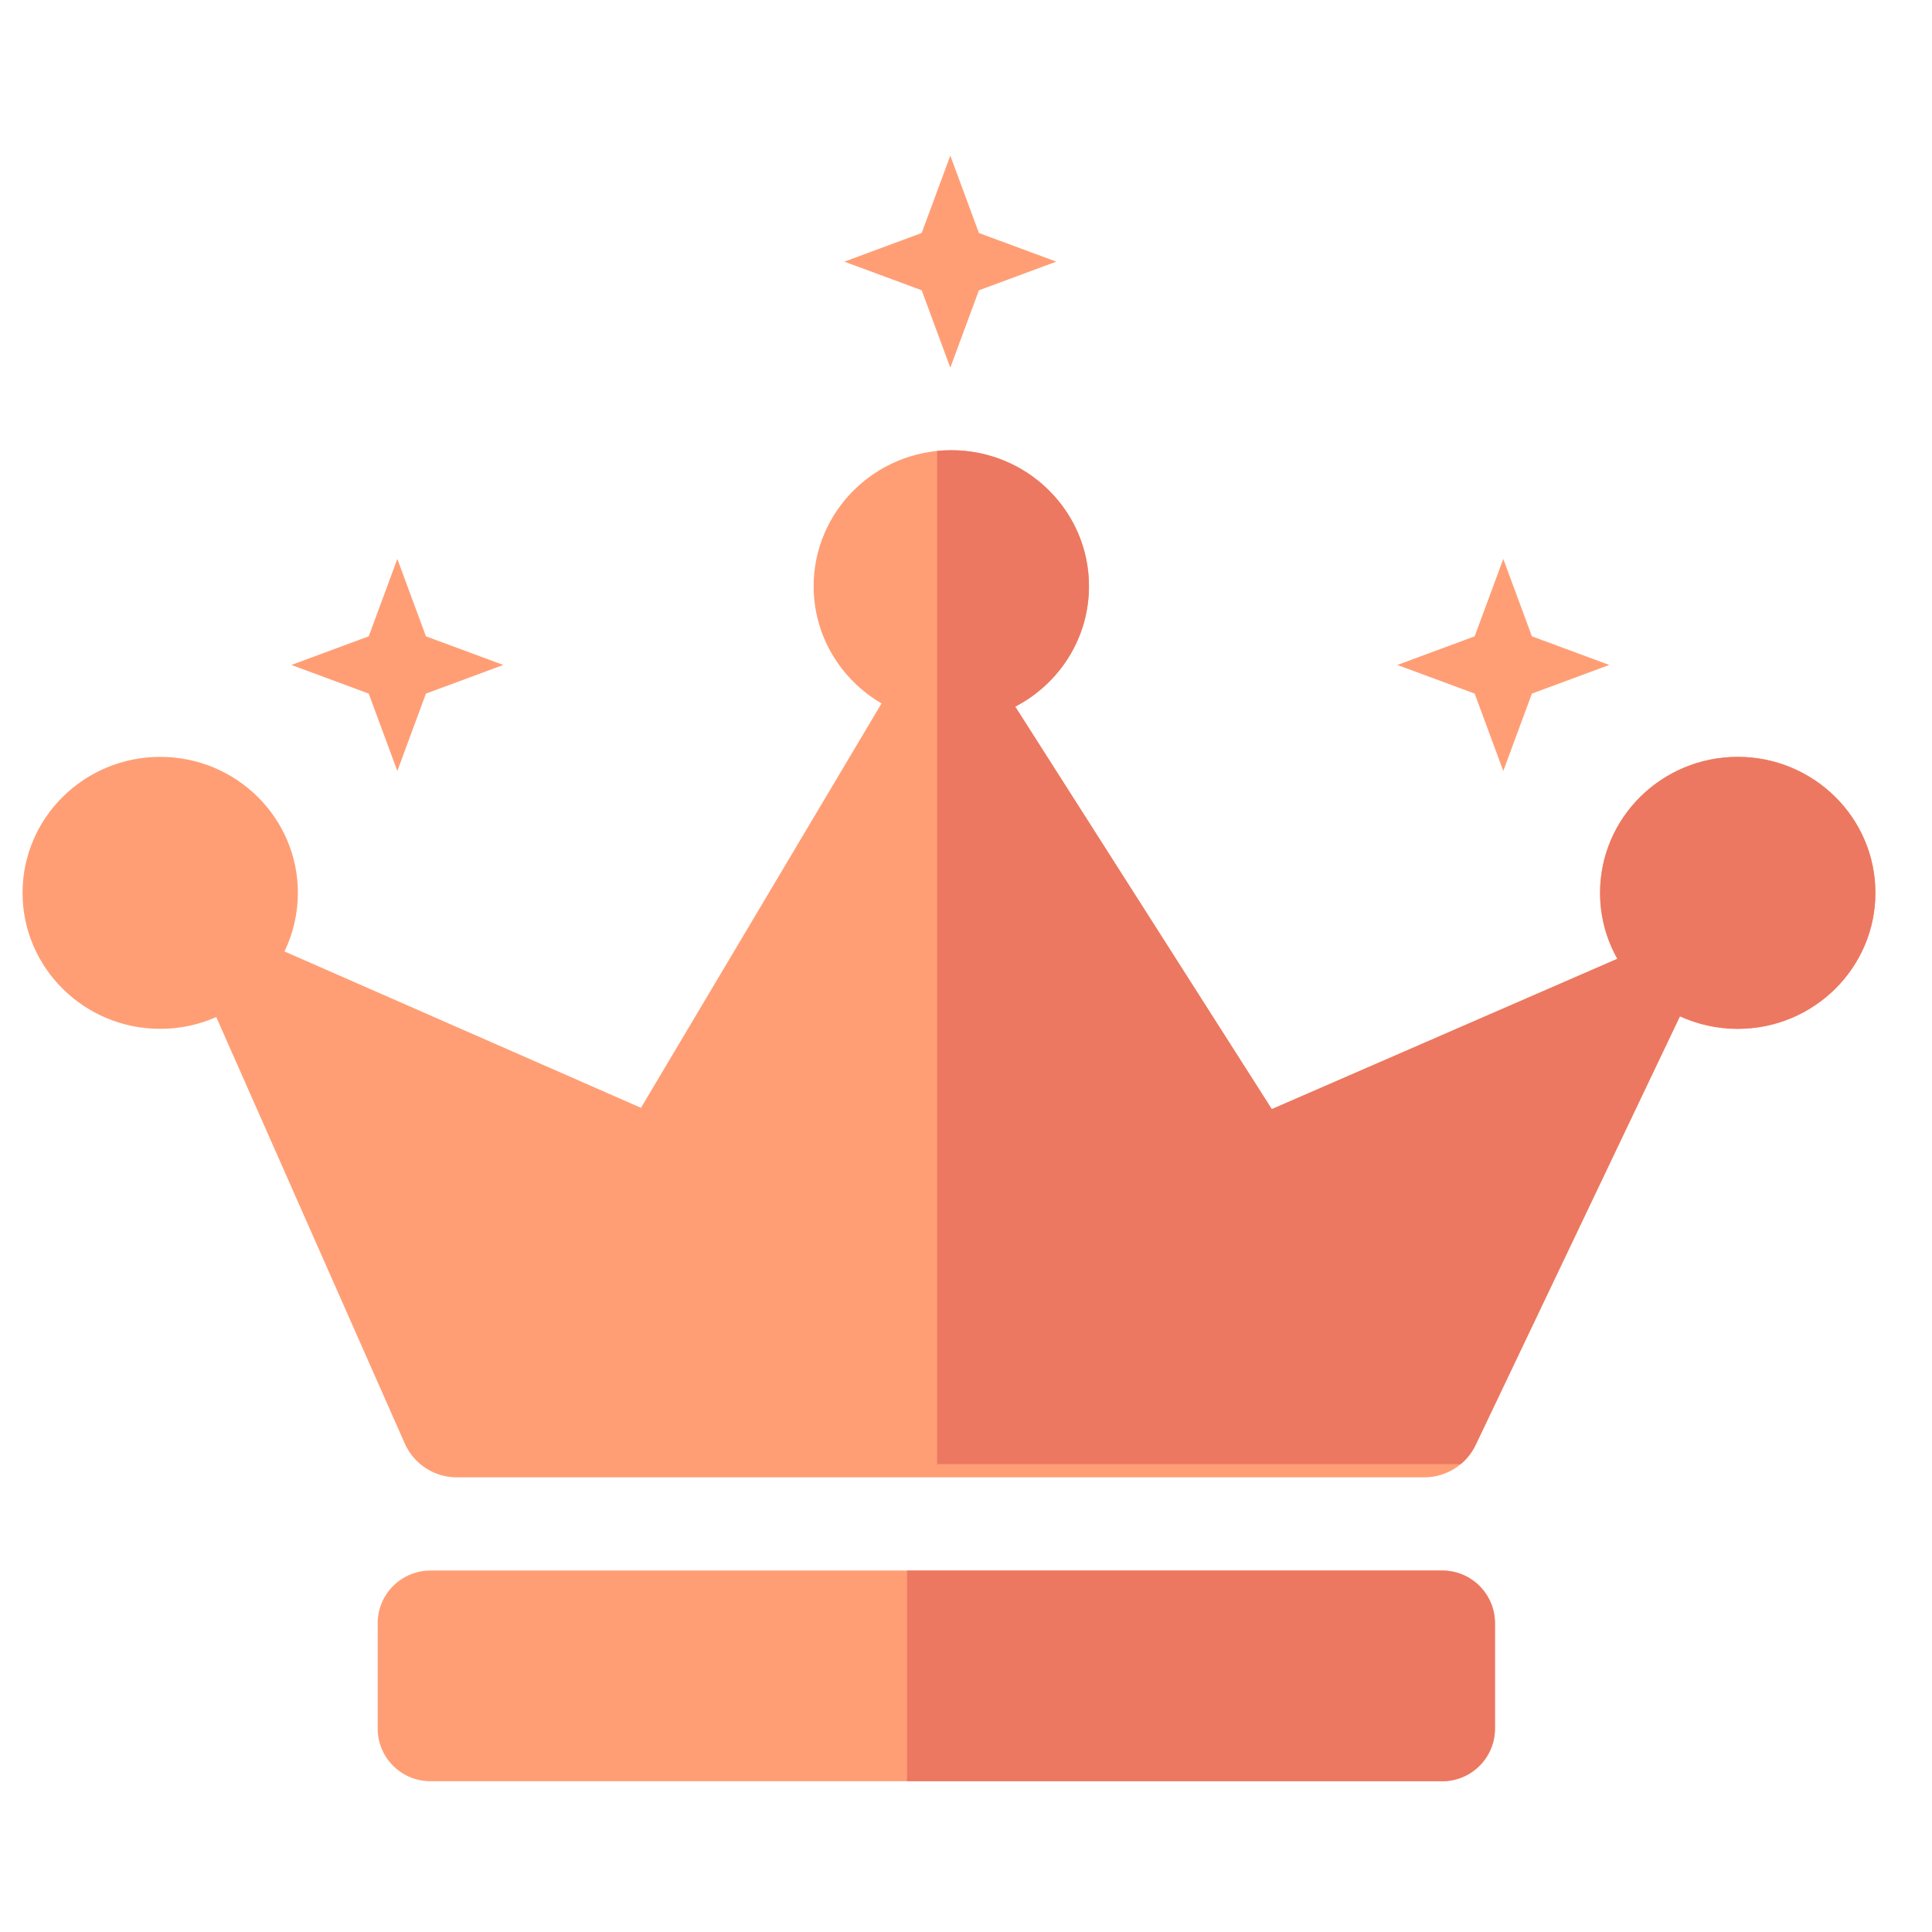 <?xml version="1.0" encoding="UTF-8" standalone="no"?>
<!DOCTYPE svg PUBLIC "-//W3C//DTD SVG 1.1//EN" "http://www.w3.org/Graphics/SVG/1.1/DTD/svg11.dtd">
<svg width="100%" height="100%" viewBox="0 0 256 256" version="1.1" xmlns="http://www.w3.org/2000/svg" xmlns:xlink="http://www.w3.org/1999/xlink" xml:space="preserve" xmlns:serif="http://www.serif.com/" style="fill-rule:evenodd;clip-rule:evenodd;stroke-linejoin:round;stroke-miterlimit:2;">
    <g id="Crown---Bronze" serif:id="Crown - Bronze" transform="matrix(5.433,0,0,5.156,-23683.6,-4873.59)">
        <g id="Bottom" transform="matrix(0.958,0,0,1.01,3583.58,-3019.98)">
            <path d="M847.696,3967.25C847.696,3966.51 847.095,3965.91 846.355,3965.91L820.593,3965.91C819.853,3965.91 819.252,3966.51 819.252,3967.25L819.252,3969.93C819.252,3970.67 819.853,3971.27 820.593,3971.27L846.355,3971.27C847.095,3971.27 847.696,3970.67 847.696,3969.93L847.696,3967.25Z" style="fill:rgb(255,158,117);"/>
            <clipPath id="_clip1">
                <path d="M847.696,3967.25C847.696,3966.51 847.095,3965.91 846.355,3965.91L820.593,3965.91C819.853,3965.91 819.252,3966.51 819.252,3967.25L819.252,3969.93C819.252,3970.67 819.853,3971.27 820.593,3971.27L846.355,3971.27C847.095,3971.27 847.696,3970.67 847.696,3969.93L847.696,3967.25Z"/>
            </clipPath>
            <g clip-path="url(#_clip1)">
                <g transform="matrix(0.507,0,0,0.169,-634.485,3339.37)">
                    <rect x="2893.91" y="3690.53" width="30.667" height="48.92" style="fill:rgb(236,120,97);"/>
                </g>
            </g>
        </g>
        <g id="Top" transform="matrix(0.638,0,0,0.672,3792.1,447.807)">
            <path d="M922.589,767.109C921.037,766.204 919.994,764.534 919.994,762.626C919.994,759.756 922.352,757.426 925.257,757.426C928.161,757.426 930.519,759.756 930.519,762.626C930.519,764.625 929.376,766.362 927.7,767.232L937.508,782.625L950.718,776.876C950.297,776.129 950.057,775.269 950.057,774.353C950.057,771.483 952.415,769.153 955.32,769.153C958.224,769.153 960.582,771.483 960.582,774.353C960.582,777.223 958.224,779.554 955.32,779.554C954.531,779.554 953.782,779.382 953.11,779.074C953.11,779.074 947.212,791.453 945.301,795.466C944.94,796.223 944.176,796.706 943.338,796.706C937.229,796.706 912.548,796.706 906.352,796.706C905.491,796.706 904.711,796.197 904.363,795.41C902.567,791.344 897.158,779.104 897.158,779.104C896.503,779.393 895.778,779.554 895.015,779.554C892.111,779.554 889.753,777.223 889.753,774.353C889.753,771.483 892.111,769.153 895.015,769.153C897.92,769.153 900.278,771.483 900.278,774.353C900.278,775.155 900.094,775.915 899.765,776.594L913.393,782.574L922.589,767.109Z" style="fill:rgb(255,158,117);"/>
            <clipPath id="_clip2">
                <path d="M922.589,767.109C921.037,766.204 919.994,764.534 919.994,762.626C919.994,759.756 922.352,757.426 925.257,757.426C928.161,757.426 930.519,759.756 930.519,762.626C930.519,764.625 929.376,766.362 927.7,767.232L937.508,782.625L950.718,776.876C950.297,776.129 950.057,775.269 950.057,774.353C950.057,771.483 952.415,769.153 955.32,769.153C958.224,769.153 960.582,771.483 960.582,774.353C960.582,777.223 958.224,779.554 955.32,779.554C954.531,779.554 953.782,779.382 953.11,779.074C953.11,779.074 947.212,791.453 945.301,795.466C944.94,796.223 944.176,796.706 943.338,796.706C937.229,796.706 912.548,796.706 906.352,796.706C905.491,796.706 904.711,796.197 904.363,795.41C902.567,791.344 897.158,779.104 897.158,779.104C896.503,779.393 895.778,779.554 895.015,779.554C892.111,779.554 889.753,777.223 889.753,774.353C889.753,771.483 892.111,769.153 895.015,769.153C897.92,769.153 900.278,771.483 900.278,774.353C900.278,775.155 900.094,775.915 899.765,776.594L913.393,782.574L922.589,767.109Z"/>
            </clipPath>
            <g clip-path="url(#_clip2)">
                <g transform="matrix(1.203,0,0,0.853,-2556.66,-2393.55)">
                    <rect x="2893.91" y="3690.53" width="30.667" height="48.92" style="fill:rgb(236,120,97);"/>
                </g>
            </g>
        </g>
        <g transform="matrix(0.184,0,0,0.194,4358.84,949.093)">
            <g transform="matrix(1,0,0,1,3.096,0)">
                <g transform="matrix(0.622,0,0,0.622,20.035,43.264)">
                    <path d="M50.737,17.443L56.835,33.925L73.317,40.023L56.835,46.122L50.737,62.603L44.638,46.122L28.157,40.023L44.638,33.925L50.737,17.443Z" style="fill:rgb(255,158,117);"/>
                </g>
                <g transform="matrix(0.622,0,0,0.622,166.628,43.264)">
                    <path d="M50.737,17.443L56.835,33.925L73.317,40.023L56.835,46.122L50.737,62.603L44.638,46.122L28.157,40.023L44.638,33.925L50.737,17.443Z" style="fill:rgb(255,158,117);"/>
                </g>
            </g>
            <g transform="matrix(0.622,0,0,0.622,96.427,-10.163)">
                <path d="M50.737,17.443L56.835,33.925L73.317,40.023L56.835,46.122L50.737,62.603L44.638,46.122L28.157,40.023L44.638,33.925L50.737,17.443Z" style="fill:rgb(255,158,117);"/>
            </g>
        </g>
    </g>
</svg>
